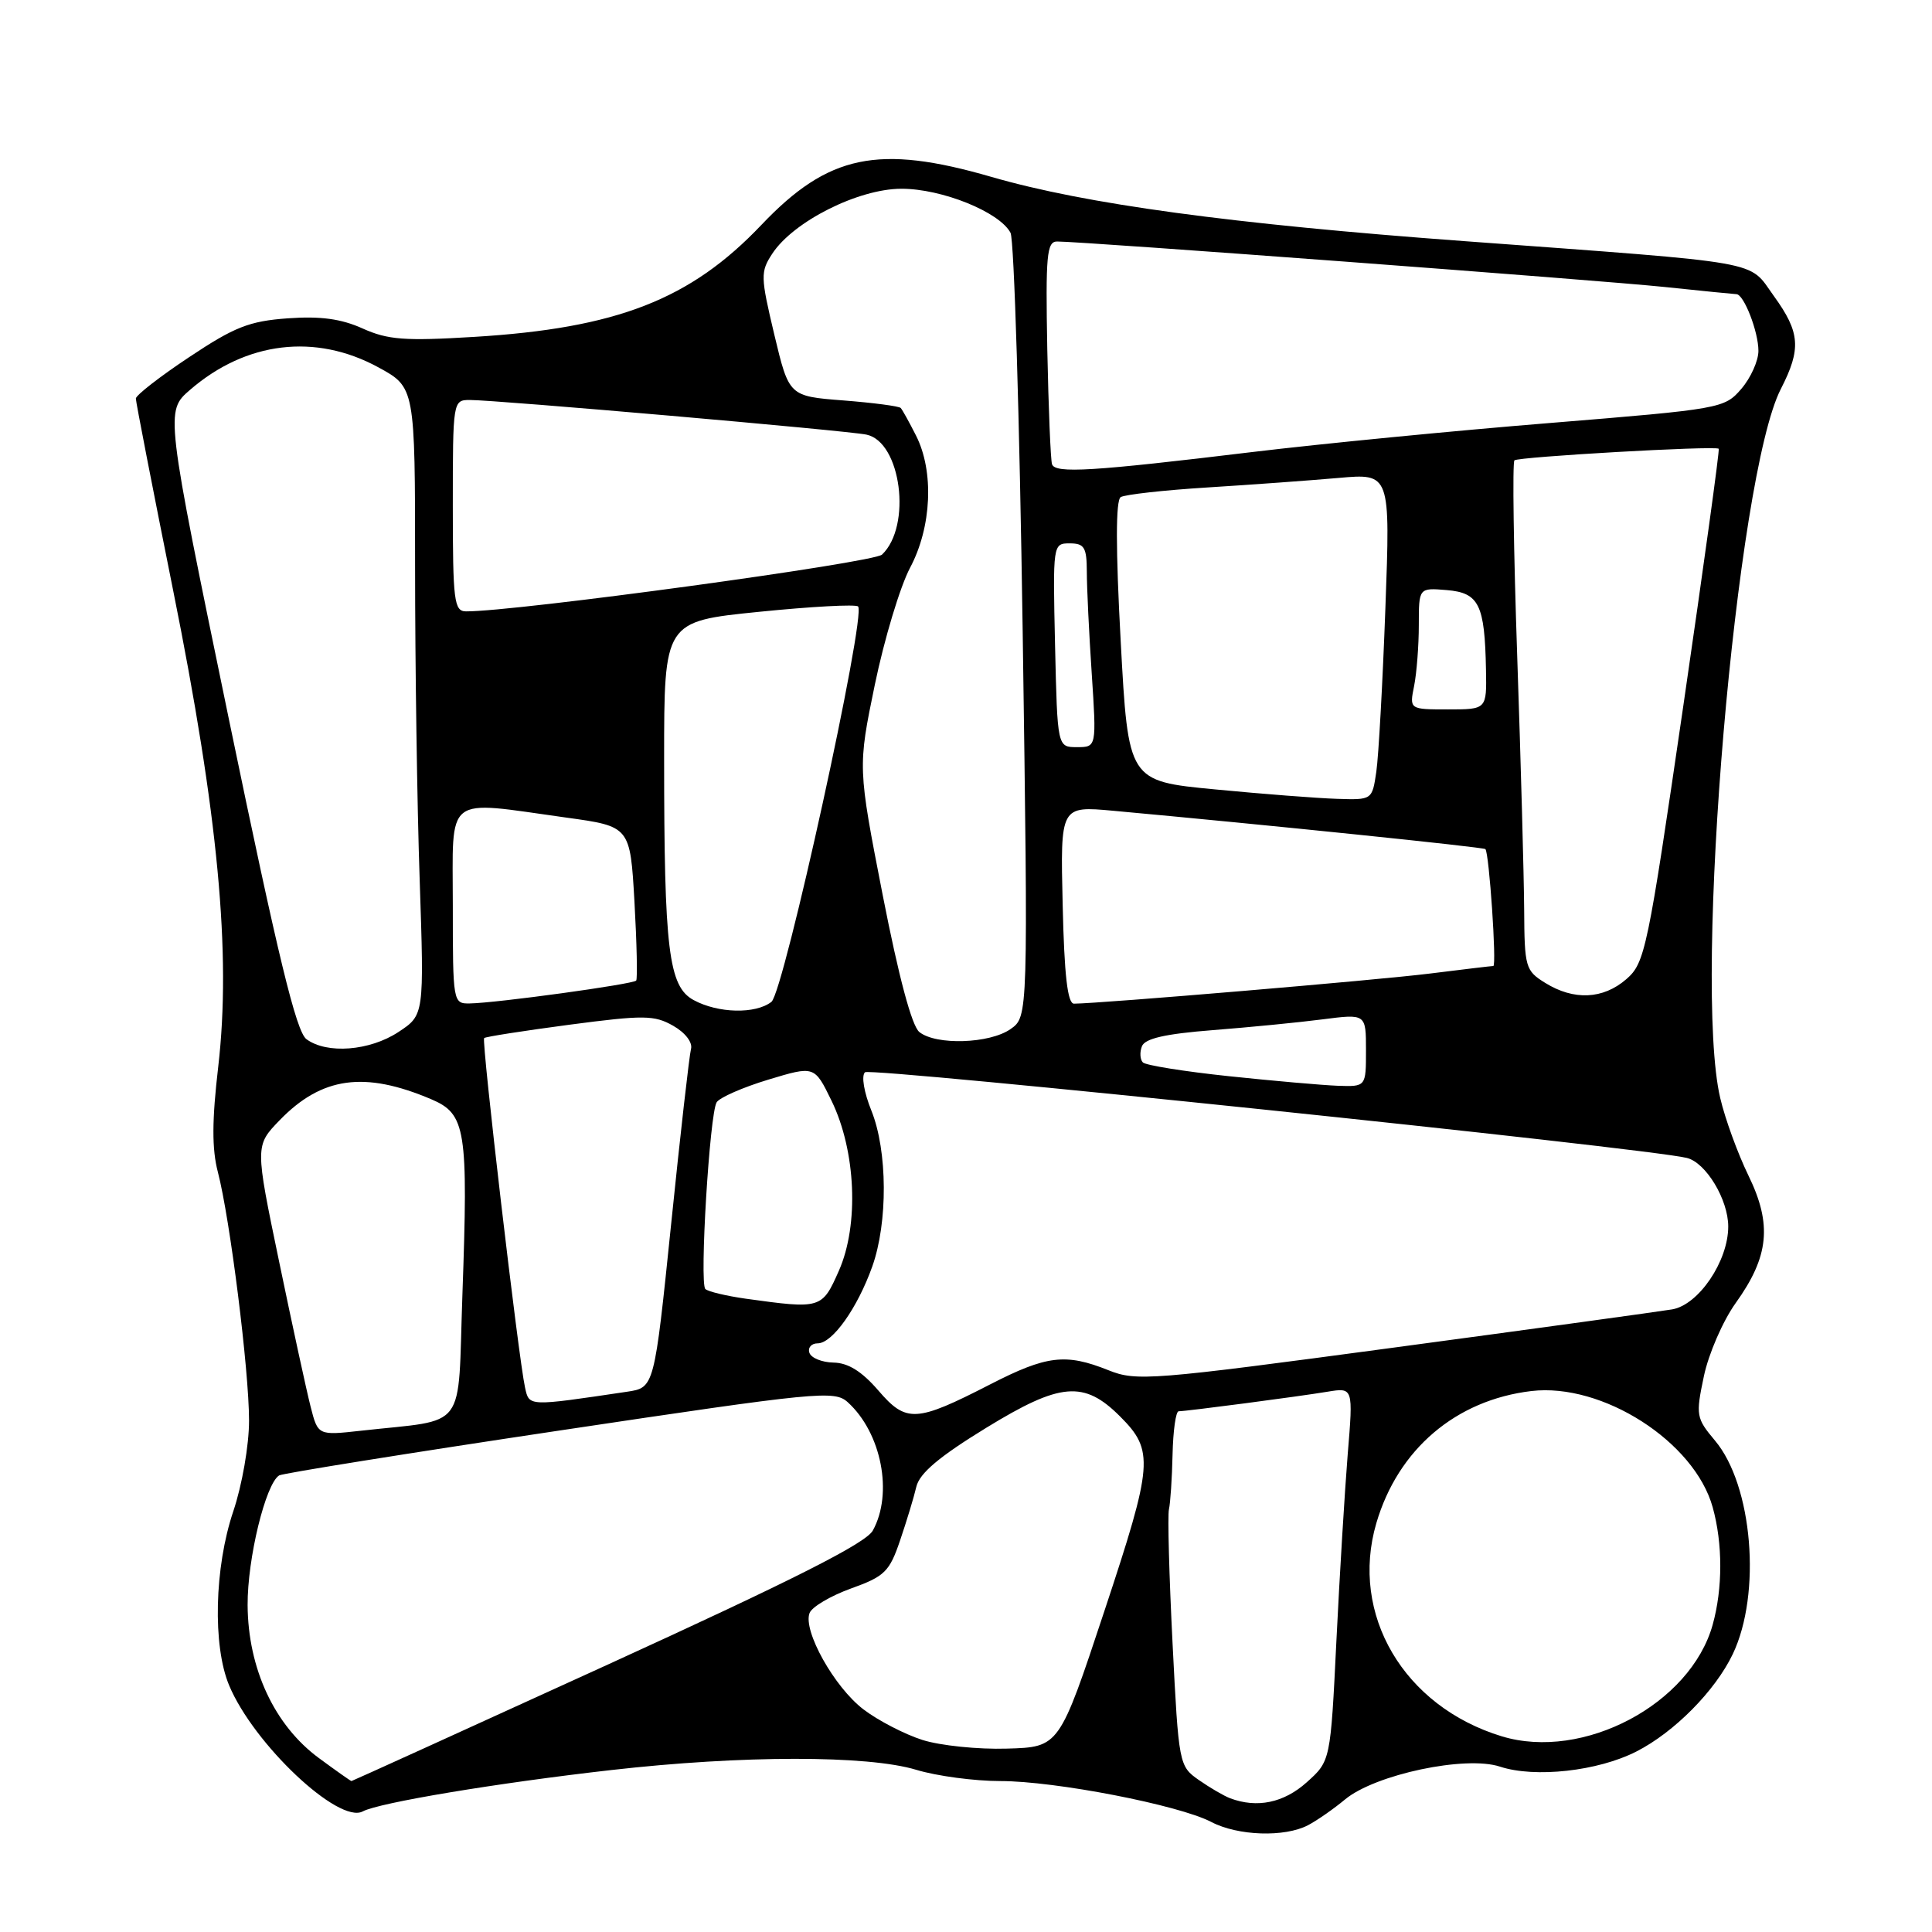 <?xml version="1.0" encoding="UTF-8" standalone="no"?>
<!DOCTYPE svg PUBLIC "-//W3C//DTD SVG 1.1//EN" "http://www.w3.org/Graphics/SVG/1.1/DTD/svg11.dtd" >
<svg xmlns="http://www.w3.org/2000/svg" xmlns:xlink="http://www.w3.org/1999/xlink" version="1.1" viewBox="0 0 256 256">
 <g >
 <path fill="currentColor"
d=" M 173.32 241.85 C 174.52 241.22 176.73 239.68 178.22 238.44 C 182.21 235.12 194.21 232.58 198.76 234.09 C 203.39 235.61 211.72 234.69 216.82 232.09 C 221.85 229.53 227.27 224.05 229.60 219.18 C 233.43 211.16 232.24 196.81 227.24 190.88 C 224.75 187.91 224.68 187.54 225.77 182.37 C 226.39 179.40 228.29 175.03 229.98 172.67 C 234.41 166.50 234.84 162.25 231.68 155.77 C 230.27 152.87 228.58 148.25 227.94 145.50 C 224.32 130.12 230.06 63.06 235.97 51.54 C 238.70 46.22 238.53 44.04 235.05 39.23 C 231.58 34.43 234.45 34.94 194.00 31.95 C 163.18 29.68 143.83 27.05 131.37 23.44 C 116.37 19.09 109.76 20.47 100.90 29.79 C 91.50 39.69 81.76 43.49 62.81 44.64 C 53.64 45.20 51.39 45.03 48.06 43.53 C 45.20 42.24 42.47 41.87 38.13 42.18 C 33.03 42.55 31.07 43.32 25.07 47.32 C 21.18 49.90 18.00 52.38 18.00 52.81 C 18.00 53.25 20.23 64.71 22.95 78.27 C 28.91 107.91 30.65 126.36 28.92 141.31 C 28.08 148.47 28.07 152.26 28.87 155.31 C 30.48 161.50 33.00 181.55 33.00 188.24 C 33.00 191.50 32.08 196.79 30.91 200.26 C 28.41 207.69 28.16 218.06 30.36 223.32 C 33.61 231.10 44.88 241.73 48.07 240.02 C 50.23 238.86 65.85 236.26 81.00 234.54 C 98.32 232.57 114.97 232.56 121.41 234.51 C 124.11 235.33 129.12 236.00 132.55 236.00 C 139.85 236.00 156.19 239.17 160.50 241.42 C 164.03 243.27 170.23 243.47 173.32 241.85 Z  M 163.00 238.28 C 162.18 237.97 160.31 236.88 158.85 235.86 C 156.23 234.03 156.18 233.79 155.37 217.75 C 154.92 208.81 154.70 200.82 154.89 200.00 C 155.08 199.18 155.30 195.91 155.37 192.75 C 155.44 189.59 155.80 187.00 156.18 187.00 C 157.19 187.00 171.99 185.06 175.90 184.41 C 179.31 183.85 179.31 183.85 178.58 192.68 C 178.19 197.53 177.51 208.66 177.08 217.42 C 176.30 233.34 176.30 233.34 173.14 236.17 C 170.10 238.89 166.57 239.62 163.00 238.28 Z  M 42.25 232.95 C 36.37 228.62 32.86 221.10 32.81 212.68 C 32.78 206.52 35.19 196.62 36.99 195.50 C 37.46 195.22 54.17 192.54 74.15 189.55 C 108.41 184.42 110.57 184.20 112.33 185.80 C 116.80 189.85 118.37 197.90 115.65 202.81 C 114.72 204.49 105.18 209.31 80.55 220.56 C 61.95 229.05 46.66 236.00 46.57 236.00 C 46.47 236.00 44.53 234.63 42.25 232.95 Z  M 122.22 230.55 C 119.87 229.80 116.35 227.98 114.41 226.50 C 110.55 223.56 106.37 216.08 107.27 213.74 C 107.58 212.92 110.06 211.46 112.77 210.48 C 117.23 208.88 117.86 208.26 119.27 204.10 C 120.13 201.57 121.10 198.38 121.42 197.00 C 121.85 195.20 124.45 193.01 130.70 189.18 C 140.51 183.17 143.63 182.90 148.41 187.68 C 152.95 192.22 152.81 193.95 146.34 213.46 C 140.36 231.50 140.36 231.50 133.43 231.70 C 129.62 231.82 124.57 231.30 122.22 230.55 Z  M 198.99 230.07 C 186.01 226.12 178.83 213.93 182.37 201.83 C 185.24 192.04 192.90 185.51 202.92 184.32 C 212.33 183.21 224.53 191.03 226.94 199.72 C 228.28 204.54 228.28 210.46 226.94 215.28 C 224.01 225.81 209.78 233.35 198.99 230.07 Z  M 41.15 186.36 C 40.61 184.24 38.73 175.59 36.98 167.15 C 33.79 151.81 33.79 151.81 37.07 148.42 C 42.64 142.68 48.30 141.90 57.13 145.65 C 61.74 147.61 62.05 149.60 61.27 171.60 C 60.62 189.95 62.10 187.98 47.82 189.58 C 42.13 190.21 42.13 190.21 41.15 186.36 Z  M 116.37 184.23 C 114.20 181.72 112.38 180.58 110.45 180.55 C 108.92 180.52 107.48 179.94 107.25 179.25 C 107.02 178.56 107.52 178.00 108.35 178.00 C 110.30 178.00 113.62 173.32 115.58 167.82 C 117.66 161.98 117.61 152.51 115.47 147.18 C 114.48 144.74 114.11 142.53 114.62 142.08 C 115.38 141.41 218.04 152.10 223.51 153.43 C 226.04 154.04 229.00 158.95 229.00 162.52 C 229.00 167.11 225.08 172.90 221.57 173.50 C 219.88 173.78 203.26 176.07 184.64 178.57 C 152.50 182.89 150.57 183.05 146.87 181.56 C 141.20 179.29 138.68 179.60 131.20 183.44 C 121.36 188.49 120.09 188.56 116.37 184.23 Z  M 69.57 183.86 C 68.70 179.94 63.78 137.89 64.15 137.55 C 64.34 137.37 69.43 136.58 75.46 135.78 C 85.33 134.48 86.70 134.50 89.20 135.92 C 90.80 136.83 91.80 138.13 91.56 139.00 C 91.34 139.82 90.15 150.26 88.93 162.19 C 86.70 183.87 86.70 183.87 83.10 184.41 C 69.91 186.37 70.13 186.38 69.57 183.86 Z  M 98.79 172.08 C 96.20 171.71 93.81 171.14 93.46 170.80 C 92.67 170.00 94.03 147.57 94.96 146.06 C 95.35 145.43 98.43 144.08 101.80 143.06 C 107.92 141.21 107.92 141.21 110.18 145.85 C 113.42 152.50 113.84 162.30 111.16 168.37 C 108.92 173.44 108.80 173.47 98.79 172.08 Z  M 162.82 142.60 C 156.94 141.98 151.83 141.16 151.44 140.78 C 151.06 140.40 151.00 139.43 151.31 138.64 C 151.70 137.61 154.39 136.99 160.68 136.50 C 165.53 136.12 172.09 135.48 175.25 135.07 C 181.00 134.33 181.00 134.33 181.00 139.17 C 181.00 144.00 181.00 144.00 177.25 143.87 C 175.19 143.79 168.69 143.22 162.82 142.60 Z  M 40.61 137.70 C 39.25 136.71 36.85 126.80 30.36 95.45 C 21.89 54.50 21.89 54.50 25.19 51.65 C 32.61 45.24 41.80 44.14 50.11 48.66 C 55.00 51.32 55.00 51.32 55.00 75.00 C 55.00 88.02 55.27 106.74 55.61 116.59 C 56.21 134.50 56.21 134.50 52.79 136.75 C 48.99 139.25 43.33 139.70 40.61 137.70 Z  M 121.82 136.75 C 120.82 135.95 119.09 129.47 116.96 118.59 C 113.66 101.68 113.66 101.68 115.92 90.72 C 117.17 84.69 119.27 77.72 120.59 75.23 C 123.46 69.84 123.79 62.45 121.37 57.70 C 120.48 55.94 119.57 54.30 119.35 54.06 C 119.14 53.82 115.72 53.37 111.75 53.06 C 104.55 52.50 104.55 52.50 102.60 44.34 C 100.77 36.64 100.75 36.02 102.34 33.60 C 105.14 29.34 113.73 25.02 119.43 25.01 C 124.80 25.00 132.45 28.09 133.90 30.85 C 134.38 31.76 135.10 55.50 135.51 83.61 C 136.24 134.72 136.24 134.72 133.90 136.36 C 131.13 138.30 124.04 138.53 121.82 136.75 Z  M 91.90 132.51 C 88.59 130.71 88.00 125.83 88.00 100.53 C 88.00 82.34 88.00 82.34 100.57 81.07 C 107.48 80.37 113.39 80.05 113.70 80.36 C 114.82 81.49 103.87 131.45 102.22 132.75 C 100.12 134.39 95.15 134.28 91.90 132.51 Z  M 60.00 120.00 C 60.00 105.07 58.71 106.07 75.00 108.33 C 83.50 109.50 83.50 109.50 84.07 119.50 C 84.38 125.00 84.48 129.69 84.30 129.93 C 83.94 130.41 65.78 132.91 62.25 132.96 C 60.03 133.00 60.00 132.83 60.00 120.00 Z  M 140.81 119.89 C 140.50 106.79 140.50 106.79 147.50 107.43 C 167.62 109.27 196.54 112.25 196.82 112.51 C 197.32 112.98 198.34 128.00 197.87 128.00 C 197.64 128.00 193.86 128.45 189.47 129.00 C 182.64 129.86 145.82 132.97 142.31 132.99 C 141.46 133.00 141.02 129.22 140.81 119.89 Z  M 204.75 130.24 C 202.13 128.62 202.00 128.17 201.96 120.52 C 201.93 116.11 201.52 101.03 201.04 87.00 C 200.56 72.97 200.39 61.27 200.67 61.00 C 201.14 60.53 227.23 59.04 227.74 59.46 C 227.88 59.57 225.76 74.92 223.04 93.58 C 218.31 125.98 217.97 127.60 215.49 129.75 C 212.41 132.42 208.54 132.59 204.75 130.24 Z  M 161.00 104.60 C 149.50 103.50 149.50 103.50 148.50 85.00 C 147.83 72.67 147.83 66.29 148.50 65.87 C 149.05 65.53 154.22 64.95 160.00 64.59 C 165.78 64.23 173.59 63.66 177.36 63.33 C 184.23 62.72 184.23 62.72 183.57 80.61 C 183.21 90.45 182.67 100.19 182.37 102.25 C 181.82 106.00 181.82 106.00 177.16 105.85 C 174.60 105.77 167.32 105.21 161.00 104.60 Z  M 139.80 85.50 C 139.50 72.07 139.51 72.00 141.75 72.00 C 143.68 72.00 144.00 72.53 144.01 75.75 C 144.01 77.81 144.30 83.89 144.66 89.25 C 145.30 99.00 145.30 99.00 142.70 99.00 C 140.11 99.00 140.11 99.00 139.80 85.50 Z  M 187.38 90.88 C 187.72 89.16 188.00 85.53 188.00 82.81 C 188.00 77.88 188.00 77.88 191.71 78.19 C 195.98 78.55 196.74 80.09 196.90 88.75 C 197.00 94.00 197.00 94.00 191.88 94.00 C 186.75 94.00 186.75 94.00 187.38 90.88 Z  M 60.00 67.00 C 60.00 53.15 60.02 53.00 62.25 53.00 C 65.80 53.00 112.24 57.05 114.81 57.59 C 119.41 58.55 120.85 69.71 116.87 73.49 C 115.73 74.57 68.24 81.05 61.75 81.01 C 60.17 81.00 60.00 79.66 60.00 67.00 Z  M 139.40 61.52 C 139.21 60.96 138.93 54.09 138.77 46.25 C 138.54 33.83 138.70 32.00 140.07 32.00 C 143.51 32.00 212.07 37.14 220.50 38.02 C 225.45 38.54 229.77 38.97 230.09 38.98 C 231.08 39.01 233.00 43.95 233.00 46.49 C 233.00 47.81 231.98 50.08 230.73 51.53 C 228.50 54.12 228.04 54.20 205.48 56.04 C 192.84 57.06 175.07 58.80 166.00 59.89 C 144.66 62.47 139.84 62.76 139.40 61.52 Z "/>
</g>
</svg>